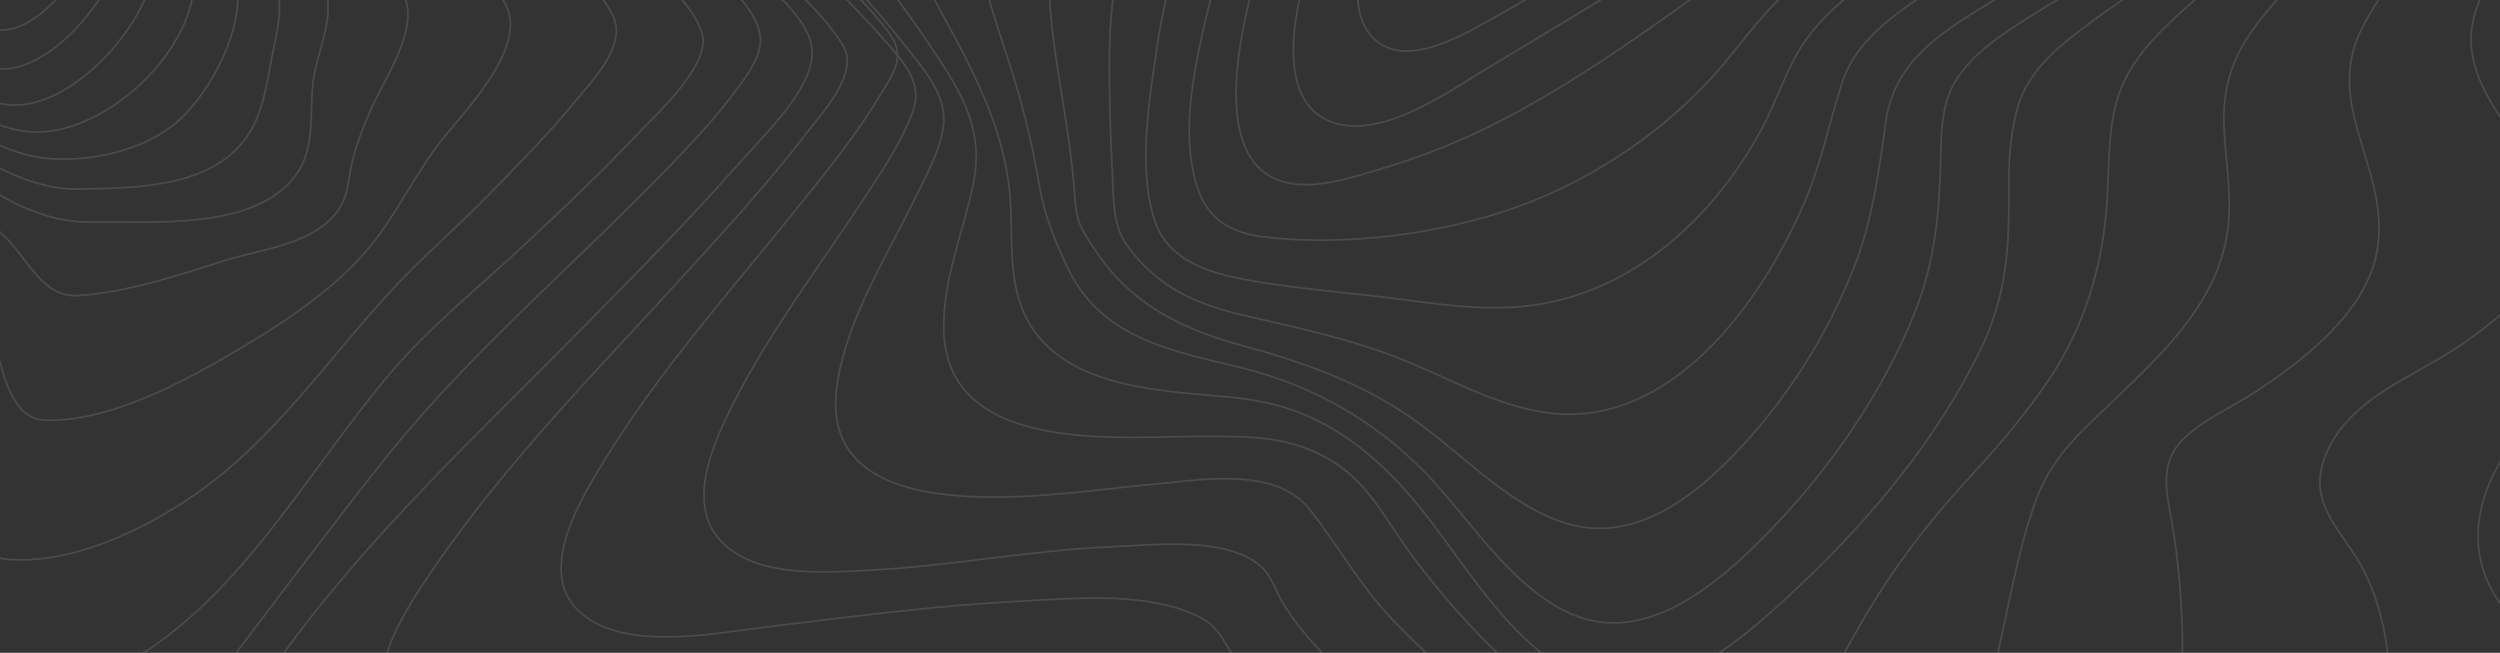 <svg width="1440" height="376" viewBox="0 0 1440 376" fill="none" xmlns="http://www.w3.org/2000/svg">
<rect x="0" y="0" width="1440" height="376" fill="#333333" stroke="none"/>
<g opacity="0.12">
<path fill-rule="evenodd" clip-rule="evenodd" d="M467.837 30.339C467.729 5.921 424.655 -21.537 406.255 -35.694C369.874 -63.693 332.036 -89.549 294.549 -115.819C257.061 -142.088 219.473 -168.286 183.726 -197.126C160.516 -215.847 133.244 -236.932 117.502 -263.664C83.969 -320.631 189.697 -312.172 217.084 -313.418C286.756 -316.601 366.669 -315.148 431.975 -344.814C470.96 -362.524 486.506 -392.226 478.133 -435.514C475.434 -449.592 467.445 -465.792 474.213 -479.507C481.439 -494.155 498.064 -502.607 511.862 -508.276C562.189 -528.926 620.053 -531.319 673.302 -533.911C730.72 -536.76 788.679 -535.926 845.693 -536.147C869.868 -536.24 895.116 -545.404 918.137 -552.853C948.317 -562.616 978.14 -573.582 1008.07 -584.185C1073.92 -607.456 1141.77 -631.967 1211.43 -637.877C1255.06 -641.58 1302.74 -636.574 1336.63 -604.366C1353.65 -588.194 1362.55 -564.154 1372.39 -542.798C1384.3 -516.999 1395.74 -490.95 1408.41 -465.557C1449.26 -383.773 1507.56 -303.854 1602.21 -299.838C1616.52 -299.233 1630.59 -301.205 1644.84 -301.576C1653.91 -301.804 1661.99 -299.489 1665.36 -289.47C1673.84 -264.34 1647.18 -224.669 1636.25 -204.731C1612.32 -161.086 1585.33 -119.4 1560.05 -76.632C1543.32 -48.347 1514.37 -9.695 1514.07 24.671C1513.8 55.291 1552.39 77.423 1573.4 92.505C1593.09 106.626 1628.76 126.386 1630.92 155.112C1631.97 169.041 1623.27 180.584 1614.18 189.542C1598.25 205.208 1579.89 216.26 1565.56 234.134C1542.06 263.458 1522.43 303.805 1525.62 343.319C1527.83 370.699 1542.64 388.63 1561.47 405.77C1569.38 412.976 1575.81 418.075 1576.22 429.775C1576.9 448.353 1570 468.014 1564.32 485.24C1544 546.886 1515.13 606.495 1483.03 662.153C1466.98 689.967 1449.65 717.696 1428.37 741.423C1414.44 757.004 1395.65 775.547 1374.4 775.525C1349.79 775.525 1323.75 766.154 1299.83 759.147C1255.16 746.052 1211.03 730.913 1167.07 715.382C1065.41 679.449 964.708 640.607 864.963 598.855C794.704 569.395 722.954 539.893 656.9 500.728C644.017 493.037 631.858 484.069 620.586 473.946C608.542 463.314 593.597 458.557 578.443 455.011C484.387 433 381.344 449.898 286.897 460.494C262.924 463.179 238.952 465.878 214.911 467.758C194.245 469.374 169.503 474.01 149.417 467.046C109.838 453.338 144.437 402.815 159.065 382.228C210.566 309.744 277.013 248.418 338.601 185.811C367.884 155.995 397.389 126.258 425.08 94.755C439.498 78.377 467.931 51.745 467.837 30.339Z" stroke="white"/>
<path fill-rule="evenodd" clip-rule="evenodd" d="M485.584 26.223C469.799 0.385 442.103 -18.712 419.113 -36.685C386.029 -62.558 351.905 -86.993 318.295 -112.133C286.514 -135.907 254.666 -159.951 225.235 -186.949C207.288 -203.412 184.771 -223.1 176.271 -247.45C157.831 -300.228 257.029 -292.221 281.518 -293.602C342.399 -297.018 411.423 -297.801 467.746 -325.589C502.916 -342.942 517.365 -371.72 509.864 -411.672C507.271 -425.495 502.599 -437.296 508.514 -451.048C515.353 -466.963 531.085 -476.885 545.507 -483.889C590.683 -505.833 644.083 -510.496 693.054 -514.375C743.645 -518.382 796.357 -521.208 845.321 -518.275C864.901 -517.108 887.439 -523.735 906.816 -528.817C936.632 -536.646 966.145 -545.679 995.812 -554.078C1056.11 -571.161 1117.97 -587.617 1180.69 -589.489C1225.97 -590.841 1273.19 -583.51 1310.87 -555.174C1349.05 -526.439 1365.99 -481.896 1387.16 -439.552C1423.73 -366.346 1473.12 -277.338 1557.72 -261.871C1570.55 -259.522 1582.88 -260.796 1595.69 -260.219C1602.28 -259.927 1609.78 -259.002 1613.12 -252.148C1621.8 -234.353 1598.03 -201.818 1590.03 -188.187C1567.92 -150.52 1543.07 -114.696 1519.9 -77.754C1501.5 -48.422 1478.18 -15.829 1471.07 18.941C1462.43 61.136 1518.85 91.158 1538.7 120.868C1573.1 172.387 1507.92 201.741 1475.79 226.304C1438.89 254.505 1408.44 305.952 1441.51 349.585C1454.17 366.269 1469.74 376.212 1475.39 397.986C1484.22 432.037 1477.54 470.95 1470.37 504.61C1459.57 555.211 1442.47 605.263 1419.23 650.995C1402.58 683.737 1374.96 735.078 1334.51 731.227C1307.28 728.658 1279.6 719.269 1253.08 710.97C1213.38 698.549 1174.18 684.392 1135.19 669.687C1045.18 635.834 956.165 598.509 868.898 557.453C809.354 529.43 643.26 414.912 630.762 410.826C593.499 398.655 551.131 400.797 512.713 402.683C461.609 405.189 410.761 411.68 359.953 417.695C335.769 420.542 311.462 424.023 287.149 425.425C269.844 426.421 247.117 427.275 231.959 416.663C202.373 395.957 235.335 348.581 248.967 328.537C290.727 267.089 343.553 213.876 393.085 159.468C417.391 132.755 442.069 106.084 464.134 77.229C473.033 65.577 495.341 42.181 485.584 26.223Z" stroke="white"/>
<path fill-rule="evenodd" clip-rule="evenodd" d="M507.423 12.972C464.313 -38.732 404.811 -77.186 353.458 -120.368C327.683 -142.048 301.746 -164.319 279.516 -190.142C267.952 -203.57 253.512 -220.551 251.284 -239.269C245.33 -289.342 334.737 -282.571 361.498 -284.472C413.236 -288.16 471.684 -290.958 518.623 -316.511C547.3 -332.132 561.423 -357.771 556.063 -391.469C553.687 -406.42 549.987 -419.122 556.063 -433.803C562.22 -448.676 575.046 -459.171 588.035 -467.038C625.36 -489.665 671.745 -496.899 713.769 -502.288C763.067 -508.566 812.736 -511.017 862.375 -509.622C905.85 -508.419 949.116 -521.953 991.565 -530.874C1047.8 -542.686 1105.05 -553.003 1162.6 -551.443C1208.04 -550.205 1253.85 -540.472 1292.7 -514.606C1332.18 -488.262 1355.91 -448.833 1377.31 -406.285C1409.66 -341.965 1449.98 -255.772 1520.95 -231.344C1531.27 -227.784 1540.89 -227.393 1551.54 -226.773C1556.71 -226.474 1563.39 -226.382 1565.95 -220.693C1572.12 -206.995 1549.31 -180.438 1542.94 -171.182C1522.62 -141.635 1500.6 -113.419 1479.77 -84.263C1460.33 -57.044 1439.15 -28.679 1427.07 3.217C1407.85 54.017 1469.3 83.721 1467.58 132.129C1466.51 162.181 1439.23 183.733 1417.62 198.642C1391.02 216.975 1352.73 229.029 1339.41 262.485C1329.5 287.404 1345.06 301.907 1357.04 320.818C1377.35 352.857 1378.73 396.287 1376.62 433.374C1373.77 483.491 1362.64 534.348 1343.69 580.413C1335.1 601.295 1324.58 623.018 1309.1 639.236C1294.59 654.437 1280.86 658.332 1261.47 655.22C1202.12 645.68 1142.19 619.087 1085.27 595.336C1013.76 565.49 943.236 532.539 874.816 495.466C828.161 470.184 780.454 443.435 739.503 408.505C728.83 399.399 717.9 389.502 710.096 377.491C704.196 368.463 701.692 361.009 691.748 355.854C662.274 340.582 621.276 344.576 589.696 346.164C539.199 348.692 488.946 355.42 438.761 361.479C409.476 365.039 354.308 376.238 330.923 349.375C310.738 326.179 335.095 286.628 347.537 266.194C379.009 214.519 419.494 169.166 457.056 122.467C474.27 101.065 492.16 79.499 506.377 55.705C510.009 49.639 515.828 41.6 516.827 34.231C517.948 25.787 512.716 19.344 507.423 12.972Z" stroke="white"/>
<path fill-rule="evenodd" clip-rule="evenodd" d="M511.13 25.008C471.294 -20.708 423.302 -58.265 380.536 -101.045C361.36 -120.227 341.996 -140.348 327.385 -163.748C319.526 -176.331 311.181 -192.171 313.348 -207.811C319.567 -252.7 393.101 -248.646 422.809 -251.275C466.952 -255.137 517.665 -259.027 556.698 -283.232C582.267 -299.085 591.854 -322.499 587.081 -352.696C581.956 -385.088 593.414 -408.601 619.49 -426.671C652.182 -449.308 693.449 -458.535 731.408 -465.09C777.141 -472.95 823.453 -476.435 869.78 -475.5C914.835 -474.588 958.485 -482.554 1003.24 -487.734C1062.59 -494.596 1123.83 -497.981 1182.5 -483.915C1233.59 -471.667 1279.73 -444.676 1314.32 -402.936C1350.45 -359.372 1368.33 -304.486 1397.67 -256.291C1415.97 -226.229 1441.48 -186.463 1475.68 -174.778C1487.08 -170.88 1507.86 -176.139 1498.75 -156.965C1493.55 -145.999 1483.8 -136.38 1476.11 -127.416C1463.67 -112.93 1450.82 -98.844 1438.18 -84.557C1411.22 -54.104 1382.36 -23.002 1362.16 13.059C1336.7 58.461 1374.54 93.404 1369.93 139.44C1367.45 164.215 1351.12 183.987 1333.85 199.52C1322.68 209.581 1310.45 218.296 1297.97 226.426C1284.93 234.919 1269.5 241.389 1258.13 252.369C1241.93 267.994 1248.96 286.492 1252 306.692C1257.35 342.192 1258.52 378.252 1255.5 414.056C1251.8 457.94 1243.12 503.079 1224.85 542.959C1217.74 558.485 1208.73 574.945 1195.35 585.355C1181.98 595.765 1168.14 595.052 1152.82 591.917C1107.36 582.654 1061.99 561.1 1018.87 540.672C964.893 515.099 911.979 486.52 861.448 454.007C826.568 431.562 791.573 407.315 762.392 376.883C753.905 368.026 745.83 358.543 739.301 347.954C734.818 340.694 732.414 331.324 725.919 325.866C705.596 308.829 664.794 313.917 640.96 314.907C593.394 316.881 546.577 326.265 499.071 328.545C473.144 329.792 432.538 332.927 413.498 309.635C395.592 287.739 411.81 253.252 422.512 232.154C443.544 190.671 471.8 153.712 497.126 115.15C507.538 99.282 518.948 82.68 525.693 64.561C531.689 48.415 521.338 36.729 511.13 25.008Z" stroke="white"/>
<path fill-rule="evenodd" clip-rule="evenodd" d="M520.927 25.756C489.219 -14.473 450.994 -50.183 419.057 -91.066C400.363 -115.009 368.169 -155.259 382.626 -189.012C398.487 -226.103 453.774 -227.114 485.732 -230.102C523.768 -233.659 568.435 -238.519 600.987 -261.679C611.282 -269 620.052 -278.691 623.769 -291.455C627.75 -305.116 623.398 -317.069 622.832 -330.745C621.644 -359.433 637.876 -382.464 659.357 -398.281C689.715 -420.644 727.677 -431.217 763.534 -438.588C804.158 -446.902 845.457 -451.001 886.838 -450.826C926.385 -450.683 965.514 -451.608 1005.1 -452.676C1056.87 -454.099 1109.37 -451.8 1159.59 -437.293C1209.07 -422.992 1254.04 -396.189 1289.37 -356.764C1323.84 -318.293 1347.1 -271.27 1367.46 -223.371C1379.02 -196.184 1398.54 -155.557 1426.11 -141.825C1438.37 -135.713 1450.4 -136.133 1437.36 -120.238C1420.95 -100.223 1398.83 -84.165 1379.82 -67.046C1352.39 -42.342 1324.28 -17.155 1301.26 12.216C1286.56 30.971 1280.01 49.172 1281.02 73.455C1281.81 91.955 1285.35 110.262 1283.56 128.832C1279.36 172.419 1246.82 202.309 1218.05 230.144C1199.55 248.045 1182.65 261.699 1173.12 287.164C1161.85 317.26 1157.13 350.004 1149.6 381.253C1141.33 415.569 1131.77 451.266 1113.72 481.491C1097.65 508.4 1078.1 520.467 1048.85 513.217C1003.23 501.918 958.255 474.084 917.75 448.334C876.523 422.137 836.004 392.68 801.84 356.671C783.396 337.225 770.807 314.393 754.427 293.503C733.823 267.277 687.212 277.21 659.512 279.43C613.528 283.115 468.839 310.693 482.19 221.371C487.762 184.088 509.708 149.679 525.758 116.779C532.41 103.125 542.037 86.739 543.541 71.093C545.181 54.053 530.46 37.866 520.927 25.756Z" stroke="white"/>
<path fill-rule="evenodd" clip-rule="evenodd" d="M537.669 29.172C513.438 -7.283 484.44 -41.724 463.648 -81.098C450.161 -106.597 436.916 -140.668 454.315 -167.648C473.953 -198.095 517.255 -205.192 549.073 -209.072C581.854 -213.066 620.989 -216.426 647.782 -239.512C656.306 -246.866 663.333 -256.782 664.642 -268.656C665.903 -280.046 662.342 -291.436 663.522 -303.033C666.166 -329.073 681.13 -350.529 700.424 -366.091C757.498 -412.128 842.443 -422.365 911.304 -423.568C945.772 -424.166 981.245 -421.027 1015.93 -418.777C1060.95 -415.859 1106.03 -409.594 1148.96 -394.495C1240.24 -362.404 1301.42 -291.23 1344.15 -202.665C1357.6 -174.788 1367.89 -144.626 1388.96 -122.223C1399.83 -110.655 1397.45 -102.347 1386.35 -91.797C1368.98 -75.31 1347.8 -62.71 1328.53 -48.95C1301.11 -29.38 1273.11 -9.519 1248.87 13.924C1232.16 30.083 1220.29 45.652 1216.69 69.884C1214.12 87.162 1214.72 104.766 1213.18 122.15C1210.24 155.174 1200.17 187.949 1182.35 215.342C1168.18 237.055 1151.32 256.788 1133.9 275.603C1111.25 300.099 1092.09 324.986 1074.88 354.059C1052.08 392.543 1020.03 463.531 966.307 444.745C907.056 424.015 851.52 371.343 813.505 320.309C800.739 303.174 790.259 282.159 773.042 269.523C747.267 250.637 721.115 251.299 690.457 251.378C644.558 251.484 544.682 261.999 543.603 189.444C543.178 160.699 554.967 133.519 560.611 105.87C566.977 74.903 554.218 54.017 537.669 29.172Z" stroke="white"/>
<path fill-rule="evenodd" clip-rule="evenodd" d="M555.716 32.422C531.749 -15.091 478.004 -93.165 518.881 -145.999C540.473 -173.921 578.665 -184.414 610.702 -190.667C636.484 -195.724 667.577 -197.624 687.057 -219.065C701.376 -234.829 695.02 -257.771 700.505 -277.505C707.314 -301.969 722.941 -321.987 742.145 -337.033C795.808 -379.083 870.423 -391.987 934.977 -394.733C1002.02 -397.579 1075.89 -384.269 1138.98 -358.666C1217.65 -326.732 1276.58 -266.265 1317.79 -189.692C1325.4 -175.557 1332.31 -161.052 1339.61 -146.746C1344.51 -137.149 1351.79 -127.866 1355.65 -117.771C1362.09 -100.94 1354.51 -87.182 1342.35 -76.213C1324.86 -60.42 1303.37 -49.18 1283.43 -37.329C1256.17 -21.109 1228.29 -5.181 1202.93 13.848C1185.88 26.653 1168.04 40.447 1161.94 62.663C1157.78 77.815 1156.92 93.864 1157.07 109.557C1157.39 143.206 1155.72 170.416 1140.83 201.233C1116.34 251.826 1078.67 297.319 1038.88 335.171C1007.65 364.879 958.242 411.026 912.743 391.164C871.921 373.38 848.041 330.811 821.145 296.394C808.068 279.662 793.379 264.382 776.119 252.481C754.358 237.478 733.872 231.182 708.09 228.728C664.696 224.595 599.265 223.52 585.851 168.602C580.898 148.335 583.725 127.342 581.127 106.811C577.733 79.665 567.808 56.389 555.716 32.422Z" stroke="white"/>
<path fill-rule="evenodd" clip-rule="evenodd" d="M580.638 34.182C563.571 -17.807 541.15 -83.327 582.371 -129.532C602.338 -151.916 630.423 -164.429 657.604 -173.779C677.072 -180.481 707.983 -182.454 719.918 -203.057C728.684 -218.219 729.898 -239.135 737.828 -255.38C748.725 -277.714 765.232 -296.109 784.599 -310.509C835.051 -348.034 900.763 -362.533 960.69 -366.685C1090.9 -375.694 1223.39 -303.943 1293.07 -185.893C1313.84 -150.705 1340.66 -113.252 1307.09 -77.302C1270.43 -38.082 1215.21 -19.708 1171.46 8.159C1154.74 18.799 1133.44 31.589 1124.12 50.854C1118.51 62.434 1118.12 76.962 1117.87 89.71C1117.19 122.178 1114.64 151.377 1102.26 181.672C1083.15 228.49 1052.68 271.684 1018.15 307.064C988.033 337.916 945.086 374.172 901.35 351.931C867.816 334.839 846.548 298.561 820.493 271.819C791.497 242.036 755.637 221.967 716.257 212.16C677.949 202.646 635.932 196.229 615.743 155.806C608.818 141.94 601.582 123.986 598.986 108.639C594.795 83.335 588.659 58.433 580.638 34.182Z" stroke="white"/>
<path fill-rule="evenodd" clip-rule="evenodd" d="M608.426 34.548C600.531 -17.949 599.653 -72.689 636.338 -114.065C653.459 -133.368 675.101 -147.082 696.986 -159.506C713.088 -168.649 729.716 -176.36 741.741 -191.348C752.883 -205.225 761.352 -221.338 772.109 -235.579C786.299 -254.45 803.277 -270.787 822.392 -283.96C870.306 -316.92 928.592 -332.335 984.354 -337.682C1011.35 -340.281 1040.63 -341.634 1067.44 -334.55C1093.33 -327.714 1118.94 -316.906 1142.75 -304.303C1193.36 -277.538 1237.22 -238.341 1269.02 -188.785C1290.83 -154.793 1302.62 -121.741 1274.38 -87.257C1242.55 -48.388 1192.64 -26.942 1151.5 -1.715C1123.28 15.587 1091.66 32.547 1086.39 69.316C1082.19 98.573 1078.78 126.342 1067.93 153.997C1051.77 194.788 1028.01 231.739 998.053 262.658C970.661 290.826 936.008 314.728 896.827 299.683C865.784 287.743 841.699 260.992 814.577 241.867C784.351 220.506 751.142 208.73 716.172 199.26C684.744 190.715 655.152 177.586 634.84 149.71C630.683 144.014 626.316 137.812 623.111 131.44C619.021 123.308 619.339 115.248 618.536 106.135C616.444 82.082 611.996 58.308 608.426 34.548Z" stroke="white"/>
<path fill-rule="evenodd" clip-rule="evenodd" d="M639.066 30.257C639.74 -19.608 651.106 -66.734 682.236 -105.594C695.544 -122.218 711.436 -135.911 726.08 -151.144C737.871 -163.425 749.014 -174.836 762.572 -184.955C794.733 -208.918 820.871 -239.926 855.05 -261.264C900.675 -289.791 952.937 -305.559 1004.79 -311.864C1030.12 -314.944 1056.27 -316.021 1081.89 -312.541C1103.9 -309.553 1124.97 -299.062 1144.52 -288.329C1182.83 -267.305 1220.03 -237.423 1244.91 -199.618C1299.75 -116.27 1191.62 -55.672 1136.12 -20.185C1110.59 -3.861 1071.59 15.045 1061.14 47.38C1053.66 70.48 1049.11 93.971 1039.49 116.358C1013.63 176.478 961.146 247.188 891.204 237.774C861.276 233.752 833.998 217.413 806.059 206.445C777.29 195.148 747.597 188.851 717.696 181.941C689.75 175.486 667.477 166.301 649.427 141.675C640.799 129.915 641.562 115.837 640.793 101.41C639.538 77.711 638.762 53.877 639.066 30.257Z" stroke="white"/>
<path fill-rule="evenodd" clip-rule="evenodd" d="M666.966 23.87C678.202 -51.396 719.934 -133.566 781.297 -177.276C853.477 -228.694 931.674 -271.992 1017.91 -284.44C1057.9 -290.211 1101.7 -293.051 1139.42 -274.177C1168.14 -259.823 1201.49 -238.366 1217.29 -208.191C1255.95 -134.384 1169.96 -75.629 1120.97 -41.483C1094.59 -23.1 1061.02 -5.188 1041.14 21.657C1029.6 37.221 1023.71 57.809 1014.4 74.904C986.183 126.706 939.73 168.488 881.866 175.961C855.111 179.412 828.161 175.142 801.609 171.748C774.429 168.275 746.912 166.389 719.9 161.542C698.339 157.671 672.928 151.116 664.987 126.77C654.973 96.09 662.38 54.607 666.966 23.87Z" stroke="white"/>
<path fill-rule="evenodd" clip-rule="evenodd" d="M694.324 11.779C710.712 -58.984 745.414 -128.009 803.752 -170.253C834.688 -192.653 870.601 -208.117 905.08 -223.395C944.163 -240.71 984.997 -254.15 1026.7 -260.817C1078.63 -269.122 1162.73 -276.607 1189.86 -214.178C1216.79 -152.211 1148.75 -97.368 1108.51 -66.114C1082.71 -46.092 1055.1 -27.716 1030.45 -5.828C1017.08 6.038 1006.79 19.749 995.476 33.667C964.215 72.228 919.649 102.756 874.225 119.052C830.199 134.85 775.736 141.845 729.263 136.624C709.211 134.38 694.879 126.809 688.814 105.284C680.411 75.362 687.55 41.01 694.324 11.779Z" stroke="white"/>
<path fill-rule="evenodd" clip-rule="evenodd" d="M721.51 -7.28C737.79 -69.584 772.904 -126.49 824.124 -163.884C881.538 -205.803 955.469 -229.096 1023.42 -240.941C1059.54 -247.233 1137.81 -264.291 1156.22 -215.471C1174.63 -166.65 1121.41 -118.539 1090.78 -92.054C1053.6 -59.959 1013.52 -28.97 973.481 -0.173C938.697 24.865 901.58 50.464 863.903 69.799C842.654 80.768 820.518 89.724 797.759 96.56C780.906 101.582 759.476 109.072 741.807 105.334C697.241 95.894 713.724 22.51 721.51 -7.28Z" stroke="white"/>
<path fill-rule="evenodd" clip-rule="evenodd" d="M755.067 -25.937C790.787 -143.761 903.959 -201.709 1012.92 -221.908C1038.25 -226.596 1109.23 -243.5 1123.38 -207.508C1137.1 -172.611 1093.48 -131.225 1073.06 -111.618C1009.78 -50.859 931.598 -5.81 857.516 38.82C834.392 52.75 792.687 82.98 764.003 69.035C732.86 53.867 747.667 -1.505 755.067 -25.937Z" stroke="white"/>
<path fill-rule="evenodd" clip-rule="evenodd" d="M791.655 -48.615C822.719 -135.384 913.071 -185.149 996.141 -201.555C1016.49 -205.569 1068.16 -218.067 1083.57 -193.854C1097.83 -171.455 1063.8 -139 1051.07 -126.103C1022.72 -97.384 989.129 -73.725 955.942 -50.985C925.256 -29.946 894.239 -8.38 861.952 9.414C844.945 18.78 813.05 38.766 793.724 24.303C772.918 8.745 784.758 -29.348 791.655 -48.615Z" stroke="white"/>
<path fill-rule="evenodd" clip-rule="evenodd" d="M-207.146 97.112C-208.002 41.524 -235.996 -16.249 -222.171 -72.89C-210.818 -119.409 -153.663 -123.293 -119.375 -144.369C-92.128 -161.113 -76.666 -190.774 -61.931 -219.234C-48.691 -244.784 -36.799 -271.102 -22.852 -296.232C-13.824 -312.479 1.679 -344.381 21.259 -344.957C40.003 -345.512 57.19 -320.652 68.078 -305.956C82.274 -286.801 94.86 -266.379 108.645 -246.918C131.877 -214.091 159.75 -189.793 191.666 -166.796C227.986 -140.63 264.906 -115.357 302.425 -90.978C330.05 -72.975 357.862 -55.107 384.415 -35.326C401.071 -22.914 437.831 0.375 438 23.257C438.08 34.176 428.277 46.268 421.668 54.996C410.483 69.769 397.736 83.277 384.948 96.493C361.13 121.111 336.302 144.613 311.744 168.399C279.868 199.27 249.421 229.635 221.399 264.681C192.427 300.958 164.749 338.429 136.505 375.389C117.377 400.427 98.269 428.545 70.679 443.909C36.122 463.114 7.756 442.863 -27.191 442.628C-57.255 442.422 -55.038 368.902 -58.858 348.459C-62.692 327.767 -71.141 308.505 -74.415 287.763C-78.498 261.872 -78.552 235.383 -79.556 209.214C-80.776 177.205 -81.261 146.733 -113.675 134.527C-132.123 127.592 -152.08 126.133 -171.174 121.979C-183.544 119.283 -206.876 114.674 -207.146 97.112Z" stroke="white"/>
<path fill-rule="evenodd" clip-rule="evenodd" d="M-192.366 87.223C-195.518 40.626 -214.135 -19.014 -196.53 -67.114C-181.489 -108.219 -134.45 -113.547 -102.776 -135.139C-76.628 -152.949 -64.988 -182.093 -51.917 -210.723C-41.431 -233.69 -31.262 -256.878 -19.359 -279.112C-10.587 -295.497 2.807 -323.158 21.047 -326.549C37.444 -329.598 55.029 -305.178 64.233 -292.754C77.661 -274.617 89.145 -254.919 101.008 -235.635C121.852 -201.761 143.195 -171.3 173.702 -146.416C204.344 -121.426 237.867 -102.74 271.748 -83.292C298.253 -68.076 324.624 -52.418 349.807 -34.85C368.566 -21.771 395.537 -5.03 404.12 18.293C410.915 36.744 376.454 67.362 366.292 78.169C345.373 100.388 323.207 121.247 301 141.977C273.928 167.238 245.992 189.329 222.084 218.145C179.323 269.664 143.58 333.821 88.558 372.112C55.373 395.207 18.442 401.113 -18.469 397.658C-33.084 396.29 -36.593 374.512 -38.435 361.811C-41.499 340.71 -41.883 319.246 -44.239 298.06C-46.445 278.227 -51.344 259.384 -55.291 239.936C-59.286 220.232 -60.406 200.043 -63.348 180.203C-65.17 167.886 -66.972 153.553 -74.941 143.651C-83.187 133.4 -96.79 129.104 -108.68 125.841C-131.009 119.772 -190.14 120.107 -192.366 87.223Z" stroke="white"/>
<path fill-rule="evenodd" clip-rule="evenodd" d="M-173.344 67.717C-178.644 24.945 -186.064 -28.329 -164.473 -67.736C-146.826 -99.957 -109.188 -106.908 -82.305 -127.903C-59.945 -145.362 -51.499 -173.13 -40.4 -198.935C-31.293 -220.1 -22.138 -241.358 -11.1 -261.499C-2.729 -276.774 8.06 -297.485 24.681 -302.814C38.892 -307.367 54.947 -286.969 62.825 -276.817C76.24 -259.515 87.177 -240.128 98.04 -220.997C115.809 -189.693 132.16 -156.255 157.45 -130.792C182.024 -106.083 211.216 -91.498 240.955 -75.099C263.734 -62.535 286.37 -49.487 307.832 -34.504C324.312 -23.007 344.734 -9.383 353.322 9.748C360.748 26.247 341.683 45.776 332.157 57.415C316.427 76.625 298.968 94.247 281.753 111.941C263.173 131.029 242.596 148.638 224.617 168.195C186.811 209.353 156.606 254.921 110.009 286.453C79.832 306.879 39.223 325.433 3.55 322.097C-22.105 319.692 -20.417 259.773 -22.881 240.628C-26.932 209.324 -34.756 176.434 -47.185 147.599C-57.859 122.89 -83.223 115.271 -106.555 109.728C-121.171 106.249 -136.49 104.371 -150.627 98.993C-166.992 92.76 -171.123 85.646 -173.344 67.717Z" stroke="white"/>
<path fill-rule="evenodd" clip-rule="evenodd" d="M-155.601 47.668C-158.756 11.506 -158.047 -31.256 -137.607 -62.537C-119.695 -89.937 -87.802 -97.151 -65.119 -118.735C-47.416 -135.575 -40.463 -163.031 -30.943 -185.301C-19.307 -212.529 -3.003 -262.819 26.349 -273.066C53.654 -282.591 82.208 -221.741 92.094 -203.596C107.743 -174.876 120.831 -143.381 139.811 -116.859C156.156 -94.025 178.055 -81.403 201.299 -67.839C230.935 -50.514 275.929 -29.971 291.774 3.793C303.585 28.952 265.179 66.356 252.063 83.787C238.347 101.997 228.016 123.581 213.86 141.148C191.522 168.869 155.325 191.189 125.439 208.221C96.384 224.789 58.654 243.127 25.694 242.035C4.031 241.322 -0.091 206.016 -4.712 188.77C-11.334 164.253 -20.138 142.283 -39.051 125.608C-58.301 108.633 -80.991 100.634 -104.843 93.634C-117.087 90.066 -131.053 87.284 -142.006 80.077C-154.108 72.235 -154.385 61.568 -155.601 47.668Z" stroke="white"/>
<path fill-rule="evenodd" clip-rule="evenodd" d="M-133.982 26.825C-133.807 -4.417 -127.038 -37.731 -106.968 -61.83C-90.251 -81.902 -64.086 -88.612 -48.084 -109.132C-35.408 -125.377 -28.956 -148.183 -20.47 -167.049C-10.092 -190.167 4.584 -230.554 30.392 -238.577C55.581 -246.387 77.861 -201.904 87.519 -184.302C101.662 -158.493 113.112 -131.135 127.383 -105.397C138.563 -85.204 152.235 -72.189 170.44 -59.174C191.81 -43.887 221.626 -26.953 233.042 -1.662C241.272 16.65 221.35 45.91 214.117 62.042C209.267 72.877 204.829 83.882 202.391 95.626C200.492 104.771 200.303 113.235 194.801 121.088C180.947 140.841 150.572 143.418 129.963 149.929C102.592 158.57 73.55 168.39 44.906 170.264C27.301 171.436 18.317 154.317 8.268 142.275C-3.606 128.039 -20.416 117.8 -35.099 107.058C-54.475 92.857 -75.562 84.024 -97.377 74.979C-107.217 70.896 -118.774 66.891 -126.398 58.776C-134.359 50.362 -134.042 38.1 -133.982 26.825Z" stroke="white"/>
<path fill-rule="evenodd" clip-rule="evenodd" d="M-111.276 8.278C-107.797 -17.96 -96.956 -43.038 -78.645 -61.587C-64.608 -75.827 -45.967 -83.845 -34.701 -100.955C-24.204 -116.904 -16.889 -135.04 -8.219 -152.093C0.956 -170.122 14.588 -200.255 35.751 -205.161C58.559 -210.444 76.128 -180.047 85.857 -163.201C98.147 -141.911 107.485 -119.005 118.474 -96.982C126.753 -80.567 137.313 -65.554 149.803 -52.444C162.903 -38.623 180.668 -25.387 187.295 -6.383C193.153 10.45 182.191 30.814 180.256 47.881C178.187 66.117 181.814 85.27 170.339 100.928C146.675 133.219 87.286 127.23 53.334 127.921C19.834 128.633 -7.1 108.874 -34.209 90.076C-52.116 77.666 -70.764 67.156 -89.122 55.593C-107.837 43.794 -114.336 31.369 -111.276 8.278Z" stroke="white"/>
<path fill-rule="evenodd" clip-rule="evenodd" d="M-90.179 -6.74C-79.892 -44.752 -47.761 -64.955 -24.791 -93.681C-5.997 -117.198 8.096 -165.899 39.748 -172.342C75.683 -179.653 97.196 -115.124 109.69 -90.225C123.553 -62.61 148.243 -40.148 158.51 -10.916C163.907 4.427 159.272 18.744 156.399 34.08C153.248 50.919 150.881 68.137 140.006 81.691C118.601 108.365 76.796 108.18 46.689 108.914C15.523 109.676 -12.048 91.397 -36.88 73.154C-63.216 53.834 -100.716 32.241 -90.179 -6.74Z" stroke="white"/>
<path fill-rule="evenodd" clip-rule="evenodd" d="M-72.949 -17.047C-61.356 -44.13 -36.996 -66.147 -17.23 -86.931C-0.732 -104.259 17.017 -139.141 42.171 -141.627C71.736 -144.56 89.654 -107.312 101.287 -84.473C112.737 -62.031 129.235 -38.335 135.575 -13.704C142.186 11.955 124.58 46.511 107.79 64.667C89.063 84.913 58.425 92.394 32.135 91.587C4.609 90.765 -20.648 74.032 -41.495 56.676C-63.782 38.123 -86.43 14.392 -72.949 -17.047Z" stroke="white"/>
<path fill-rule="evenodd" clip-rule="evenodd" d="M-56.96 -22.146C-45.887 -44.671 -26.693 -63.726 -8.996 -80.723C4.662 -93.845 24.815 -116.157 44.519 -116.704C66.196 -117.307 84.567 -98.578 93.184 -79.382C101.679 -60.447 110.63 -36.709 111.902 -15.936C114.664 29.299 58.442 79.97 16.224 75.847C-23.803 71.936 -79.038 22.734 -56.96 -22.146Z" stroke="white"/>
<path fill-rule="evenodd" clip-rule="evenodd" d="M-42.174 -24.63C-26.898 -53.978 10.207 -95.819 44.558 -96.812C83.988 -97.948 93.887 -51.388 88.747 -17.646C83.526 16.792 38.066 66.638 1.818 59.903C-33.561 53.33 -60.278 10.177 -42.174 -24.63Z" stroke="white"/>
<path fill-rule="evenodd" clip-rule="evenodd" d="M-26.562 -29.375C-13.629 -53.948 13.97 -84.641 42.756 -85.57C77.054 -86.67 76.407 -47.36 68.629 -22.893C60.542 2.51 24.922 45.897 -5.11 39.047C-34.313 32.359 -38.956 -5.823 -26.562 -29.375Z" stroke="white"/>
<path fill-rule="evenodd" clip-rule="evenodd" d="M-12.964 -32.203C-4.427 -49.737 16.939 -71.898 37.25 -72.607C62.077 -73.46 57.251 -42.281 50.837 -27.232C43.212 -9.326 17.655 21.788 -3.792 16.746C-24.908 11.782 -20.008 -17.756 -12.964 -32.203Z" stroke="white"/>
</g>
</svg>
